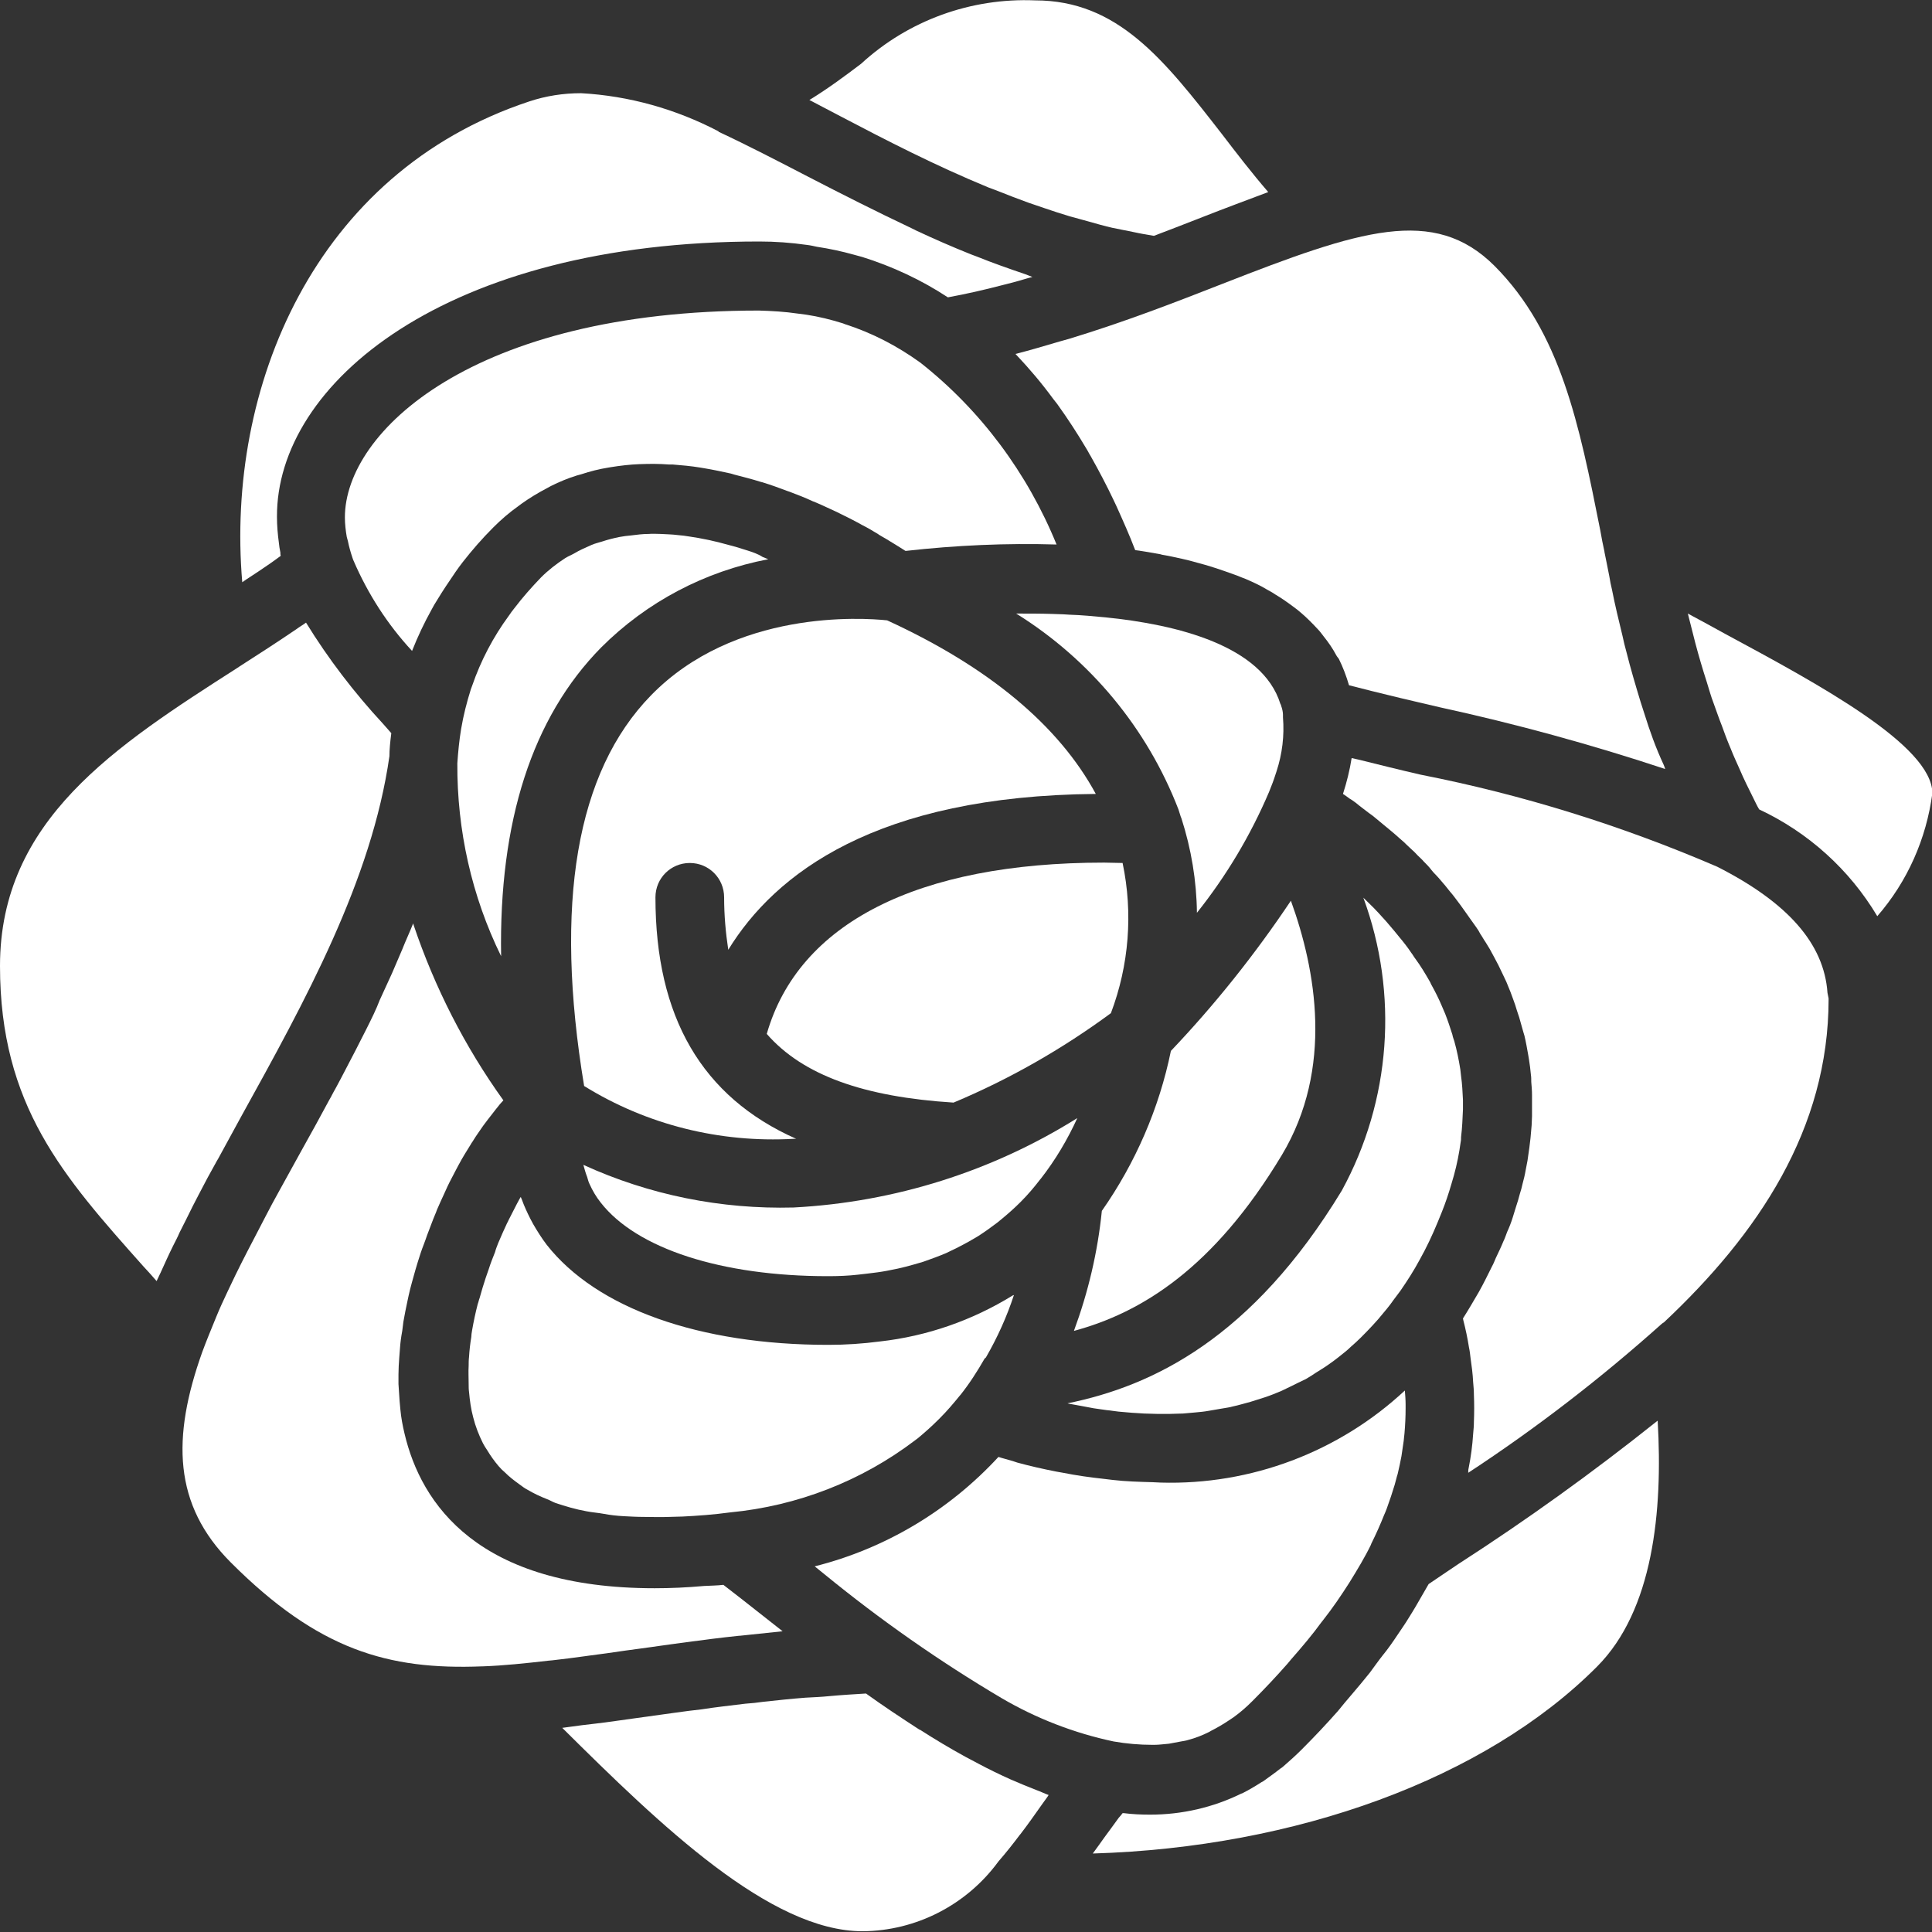 <?xml version="1.0" encoding="utf-8"?>
<!-- Generator: Adobe Illustrator 22.1.0, SVG Export Plug-In . SVG Version: 6.00 Build 0)  -->
<svg version="1.1" id="Layer_1" xmlns="http://www.w3.org/2000/svg" xmlns:xlink="http://www.w3.org/1999/xlink" x="0px" y="0px"
	 viewBox="0 0 512 512" style="enable-background:new 0 0 512 512;" xml:space="preserve">
<rect x="0" y="0" width="512" height="512" fill="#333333" stroke="none"/>
<style type="text/css">
	.st0{fill:#FFFFFF;}
</style>
<g>
	<path class="st0" d="M210.3,320c-19.2,0.5-38.2-3.3-55.7-11.3c0.3,1.1,0.6,2.2,1,3.2c0.2,0.6,0.3,1.2,0.6,1.8c0.8,1.8,1.8,3.5,3,5
		c9.5,12.2,32,19.5,60.2,19.5c2.7,0,5.4-0.1,8-0.4c0.9-0.1,1.8-0.2,2.6-0.3c1.7-0.2,3.3-0.4,4.9-0.7c1-0.2,2-0.4,3-0.6
		c1.4-0.3,2.9-0.7,4.3-1.1c0.9-0.3,1.9-0.5,2.7-0.8c2-0.7,3.9-1.4,5.8-2.2c0.9-0.4,1.8-0.9,2.7-1.3c1.2-0.6,2.3-1.2,3.4-1.8
		c0.8-0.5,1.6-0.9,2.4-1.4c1.7-1.1,3.4-2.3,5.1-3.6c0.4-0.3,0.7-0.6,1.1-0.9c1.7-1.4,3.4-2.9,5-4.5l0.1-0.1c1.9-1.9,3.6-3.9,5.2-6
		c0,0,0.1-0.1,0.1-0.1c3.9-5,7.1-10.4,9.7-16.1C263,310.4,237.1,318.6,210.3,320z"/>
	<path class="st0" d="M339.5,187c0-0.2-0.1-0.3-0.2-0.5c-4.8-15.4-27.4-21-46.4-22.9c-3.2-0.3-6.3-0.6-9.5-0.7l-1.6-0.1l-2.9-0.1
		c-3.2-0.1-6.5-0.1-9.6-0.1c19.6,12.2,34.7,30.4,43,51.9c0.2,0.6,0.4,1.3,0.6,1.9c0.1,0.2,0.1,0.3,0.2,0.5c2.6,8.1,4,16.5,4.1,25
		c7.8-9.8,14.2-20.5,19.1-32c0.7-1.7,1.3-3.3,1.8-4.9c0.1-0.2,0.1-0.4,0.2-0.6c1.5-4.6,2.1-9.4,1.7-14.3c0-0.1,0-0.1,0-0.2
		c0-0.1,0-0.3,0-0.5C340,188.7,339.8,187.8,339.5,187z"/>
	<path class="st0" d="M282.9,371.9l0.4,0.1c1.1,0.2,2.2,0.4,3.3,0.6c1.1,0.2,2.1,0.4,3.2,0.6c1.1,0.2,2.3,0.3,3.5,0.5
		c1.2,0.1,2.1,0.3,3.2,0.4c1.1,0.1,2.4,0.2,3.5,0.3c1.2,0.1,2.1,0.1,3.2,0.2c1.1,0,2.4,0.1,3.5,0.1c1.2,0,2.2,0,3.3,0
		c1.1,0,2.3-0.1,3.5-0.1c1.2-0.1,2.2-0.2,3.4-0.3c1.1-0.1,2.2-0.2,3.3-0.4c1.1-0.2,2.4-0.4,3.5-0.6s2.1-0.3,3.1-0.6
		c1.5-0.3,3-0.8,4.6-1.2c1.3-0.4,2.6-0.8,3.8-1.2c1.5-0.5,3-1.1,4.4-1.7c0.9-0.4,1.8-0.9,2.7-1.3c1.2-0.6,2.4-1.2,3.7-1.8
		c0.9-0.5,1.8-1.1,2.7-1.7c1.1-0.7,2.3-1.4,3.4-2.2c0.9-0.6,1.8-1.3,2.7-2c1.1-0.9,2.2-1.7,3.2-2.7c0.8-0.7,1.7-1.5,2.5-2.3
		c1.1-1.1,2.2-2.2,3.2-3.3c0.7-0.8,1.5-1.6,2.2-2.5c1.1-1.3,2.3-2.7,3.4-4.3c0.6-0.8,1.2-1.6,1.8-2.4c1.8-2.6,3.6-5.4,5.1-8.2
		c1.8-3.2,3.4-6.6,4.8-10c0.4-0.9,0.7-1.8,1.1-2.7c1-2.5,1.8-4.9,2.5-7.3c0.2-0.8,0.5-1.6,0.7-2.4c0.8-2.9,1.4-5.9,1.8-8.9
		c0.1-0.4,0.1-0.9,0.1-1.3c0.3-2.4,0.4-4.9,0.5-7.3c0-0.8,0-1.6,0-2.5c-0.1-2.1-0.2-4.2-0.5-6.3c-0.1-0.6-0.1-1.2-0.2-1.8
		c-0.4-2.5-0.9-5-1.6-7.5c-0.2-0.6-0.4-1.1-0.5-1.7c-0.6-1.9-1.2-3.7-1.9-5.5c-0.3-0.7-0.6-1.4-0.9-2.1c-0.8-1.9-1.7-3.7-2.7-5.5
		c-0.2-0.3-0.3-0.7-0.5-1c-1.2-2.1-2.4-4.1-3.8-6c-0.4-0.5-0.7-1.1-1.1-1.6c-1-1.5-2.1-2.9-3.2-4.2l-1.3-1.6c-1.4-1.7-2.9-3.4-4.4-5
		l-0.1-0.1c-1.2-1.3-2.5-2.5-3.7-3.7c9.4,25.5,7.3,53.8-5.7,77.6C331.8,354.7,305.5,367.3,282.9,371.9z"/>
	<path class="st0" d="M131.2,331.8c-0.6,1.5-1.2,3-1.7,4.6c-0.3,0.8-0.5,1.5-0.8,2.3c-0.6,1.8-1.1,3.5-1.6,5.3
		c-0.2,0.5-0.3,1.1-0.5,1.6c-0.6,2.3-1.1,4.7-1.5,7c-0.1,0.6-0.2,1.2-0.2,1.7c-0.3,1.8-0.5,3.6-0.6,5.3c-0.1,0.8-0.1,1.6-0.1,2.3
		c-0.1,1.7,0,3.3,0,4.9c0,0.7,0,1.4,0.1,2.1c0.2,2.2,0.5,4.5,1.1,6.7c0.6,2.4,1.5,4.7,2.6,6.9c0.3,0.6,0.7,1.2,1.1,1.8
		c0.9,1.5,1.9,2.9,3,4.2c0.5,0.6,1.1,1.2,1.7,1.7c1.2,1.2,2.5,2.2,3.9,3.2c0.7,0.5,1.3,1,2.1,1.4c1.7,1,3.4,1.8,5.2,2.5
		c0.8,0.3,1.4,0.7,2.2,1c2.7,0.9,5.4,1.7,8.2,2.2c1.5,0.3,3.1,0.4,4.7,0.7s3.3,0.5,5.1,0.6c1.8,0.1,3.7,0.2,5.5,0.2
		c2.1,0,4.3,0.1,6.6,0c1.2,0,2.4-0.1,3.6-0.1c4-0.2,8.2-0.5,12.6-1.1c17.8-1.7,34.8-8.3,49-19.1l0.8-0.6c1.8-1.5,3.6-3.1,5.3-4.8
		c0.2-0.2,0.3-0.3,0.5-0.5c1.9-1.9,3.6-3.9,5.3-6c0,0,0.1-0.1,0.1-0.1c2.4-3,4.5-6.3,6.4-9.6c0.1-0.2,0.3-0.2,0.4-0.4
		c3-5.2,5.5-10.7,7.4-16.5l-0.3,0.1c-10.7,6.6-22.7,10.8-35.2,12.2c-4.6,0.6-9.1,0.9-13.7,0.9c-34.2,0-61.4-9.7-74.6-26.5
		c-1.3-1.7-2.5-3.6-3.6-5.5c-0.3-0.5-0.5-1-0.8-1.5c-0.8-1.6-1.6-3.3-2.2-5c-0.1-0.2-0.2-0.5-0.3-0.7c-0.1,0.2-0.2,0.3-0.3,0.5
		c-1,1.8-1.9,3.7-2.9,5.6c-0.1,0.3-0.3,0.6-0.4,0.8c-0.8,1.7-1.6,3.5-2.4,5.4C131.7,330.3,131.4,331,131.2,331.8z"/>
	<path class="st0" d="M201.2,64c4.2,0,8.4,0.3,12.6,0.9c0.9,0.1,1.8,0.3,2.7,0.5c3.3,0.5,6.6,1.2,9.8,2.1c0.7,0.2,1.5,0.4,2.2,0.6
		c8,2.5,15.7,6.1,22.7,10.7c4.9-0.9,9.7-2,14.3-3.2c1.2-0.3,2.3-0.6,3.5-0.9c1.5-0.4,3-0.9,4.6-1.3c-0.6-0.2-1.2-0.5-1.8-0.7
		c-4.4-1.5-8.7-3-12.9-4.7c-0.5-0.2-1.1-0.4-1.6-0.6c-5-2-9.8-4.1-14.5-6.3l-1.2-0.6c-9.5-4.5-18.6-9.1-27.3-13.6
		c-8.3-4.3-16.2-8.4-23.7-11.9c-0.1,0-0.2-0.1-0.2-0.2c-11.3-5.9-23.7-9.4-36.4-10.1c-4.7,0-9.3,0.7-13.8,2.2
		c-57,18.9-80.4,76-76,127.4l1-0.7c1.1-0.7,2.1-1.4,3.2-2.1c2.1-1.4,4-2.7,6-4.2c-0.1-0.3-0.1-0.6-0.1-0.9c-0.2-0.9-0.3-1.7-0.4-2.6
		c-0.3-2.2-0.5-4.5-0.5-6.8C73.2,101.7,118,64,201.2,64z"/>
	<path class="st0" d="M92.2,143.4c0.3,1.5,0.7,2.9,1.2,4.4c0.1,0.3,0.2,0.6,0.3,0.8c3.8,8.8,9,16.9,15.5,23.9
		c1.5-3.8,3.2-7.4,5.2-11c0.4-0.8,0.9-1.6,1.4-2.4c1.5-2.5,3.2-5,4.9-7.5c0.6-0.9,1.3-1.8,1.9-2.6c2.5-3.2,5.2-6.3,8.1-9.2
		c2.1-2.1,4.3-4,6.7-5.7c0.3-0.2,0.5-0.4,0.8-0.6c2.1-1.5,4.4-2.9,6.7-4.1c0.4-0.2,0.7-0.4,1.1-0.6c2.2-1.1,4.6-2.1,6.9-2.8
		c0.4-0.1,0.7-0.2,1.1-0.3c2.4-0.8,4.8-1.4,7.3-1.8l0.6-0.1c2.5-0.4,5-0.7,7.6-0.8h0.2c2.5-0.1,5.1-0.1,7.6,0.1l1,0
		c2.4,0.2,4.8,0.4,7.2,0.8l1.2,0.2c2.4,0.4,4.7,0.9,7,1.4l1,0.3c2.3,0.6,4.7,1.2,6.9,1.9l0.4,0.1c2.3,0.7,4.5,1.5,6.6,2.3l0.6,0.2
		c2.1,0.8,4.2,1.6,6.1,2.5l1,0.4c1.9,0.8,3.7,1.7,5.5,2.5l1,0.5c1.7,0.8,3.4,1.7,4.9,2.5l0.7,0.4c1.6,0.8,3.1,1.7,4.4,2.5l0.1,0.1
		c1.4,0.8,2.6,1.5,3.7,2.2l0.5,0.3c1,0.6,1.9,1.2,2.7,1.7l0.2,0.1c13.3-1.5,26.7-2.1,40-1.7c-7.7-18.9-20.1-35.6-36.1-48.2
		c-6.1-4.4-12.8-7.9-20-10.2l-0.5-0.2c-3.2-1-6.4-1.8-9.7-2.3c-0.8-0.1-1.5-0.2-2.3-0.3c-3.4-0.5-6.8-0.7-10.3-0.8
		c-75.7,0-109.7,32.1-109.7,54.8c0,1.7,0.2,3.5,0.5,5.2C92,142.7,92.1,143,92.2,143.4z"/>
	<path class="st0" d="M297.5,228.7c-1.7,0-3.2-0.1-4.9-0.1c-49.5,0-81,16.1-89.4,45.4c9.6,11,25.8,16.7,49.5,18.2
		c14.8-6.2,28.8-14.2,41.7-23.7C299.2,255.8,300.3,242,297.5,228.7z"/>
	<path class="st0" d="M274.3,0.1c-17-0.7-33.6,5.3-46.1,16.8c-4.1,3.1-8.5,6.4-13.7,9.6l8.2,4.3c12.2,6.4,25.2,13.1,39.3,18.9
		c0.8,0.3,1.6,0.6,2.4,0.9c2.7,1.1,5.4,2.1,8.1,3.1c1.4,0.5,2.7,0.9,4.1,1.4c2.3,0.8,4.5,1.5,6.8,2.2c1.7,0.5,3.4,0.9,5.1,1.4
		c2.1,0.6,4.2,1.2,6.4,1.7c1.8,0.4,3.7,0.7,5.5,1.1c1.8,0.4,3.6,0.7,5.4,1c3.7-1.4,7.3-2.8,10.9-4.2c0.8-0.3,1.5-0.6,2.3-0.9
		c5.6-2.2,11-4.2,16.3-6.2l0.8-0.3c-4.4-5.1-8.4-10.3-12.3-15.4C308.4,15.7,296.2,0.1,274.3,0.1z"/>
	<path class="st0" d="M41.5,339.5c0.3-0.7,0.7-1.4,1-2.1c1.1-2.4,2.2-4.9,3.4-7.3c0.6-1.2,1.2-2.3,1.7-3.5c1.2-2.3,2.3-4.6,3.5-7
		l1.5-2.9c1.6-3.1,3.2-6.1,4.9-9.1l0.3-0.5c2-3.7,4-7.3,6-11c17.1-30.9,34.7-62.8,39.4-95.7c0-1.7,0.2-3.8,0.5-6.1l-2.2-2.5
		c-7.6-8.2-14.5-17.2-20.4-26.8c-0.8,0.6-1.7,1.1-2.5,1.7c-5,3.4-10.1,6.7-15.1,9.9l-0.6,0.4c-32.3,20.7-62.9,40.3-62.9,79
		c0,37,16.8,55.8,38,79.6C39.2,336.9,40.4,338.2,41.5,339.5z"/>
	<path class="st0" d="M268.4,387.2c-1.3-0.4-2.6-0.7-3.8-1.1c-13.1,14.2-30,24.3-48.7,29l2.6,2.1c14.8,12.1,30.5,23.1,46.9,32.8
		c9.2,5.4,19.3,9.3,29.7,11.5c3.4,0.6,6.9,0.9,10.3,0.9h0.5c1.3,0,2.6-0.2,3.9-0.3c1.1-0.2,2.1-0.4,3.2-0.6c0.6-0.1,1.3-0.2,1.9-0.4
		c1.9-0.5,3.7-1.2,5.5-2.1c0.2-0.1,0.5-0.3,0.7-0.4c1.6-0.8,3.1-1.7,4.6-2.7c0.4-0.3,0.8-0.5,1.2-0.8c1.8-1.3,3.4-2.7,5-4.3
		c3.3-3.3,6.4-6.6,9.3-9.9l1-1.2c2.9-3.3,5.6-6.5,8-9.8l0.4-0.5c2.6-3.3,4.9-6.7,7-10c2.1-3.4,4.1-6.7,5.7-10l0.1-0.3
		c1.3-2.6,2.4-5.1,3.4-7.6c0.2-0.5,0.5-1.1,0.7-1.7c0.8-2.2,1.5-4.3,2.1-6.3c0.3-1,0.5-2,0.8-2.9c0.4-1.6,0.7-3.2,1-4.7
		c0.2-1.4,0.4-2.7,0.6-4.1c0.1-0.7,0.1-1.3,0.2-1.9c0.2-2.3,0.3-4.5,0.3-6.6c0-0.4,0-0.7,0-1.1c0-1.2-0.1-2.5-0.2-3.7
		c-17.5,16.3-40.8,25.1-64.7,24.4c-0.7,0-1.4-0.1-2.1-0.1c-3.6-0.1-7.2-0.2-10.6-0.6c-0.9-0.1-1.7-0.2-2.5-0.3
		c-3.7-0.4-7.2-0.9-10.7-1.6l-1.7-0.3c-3.6-0.7-7.1-1.5-10.4-2.4L268.4,387.2z"/>
	<path class="st0" d="M97.1,272.7c-1,1.9-1.9,3.8-2.9,5.7c-1.8,3.4-3.5,6.8-5.3,10.1c-0.6,1-1.1,2.1-1.7,3.1
		c-2.4,4.5-4.9,9-7.3,13.3c-2,3.6-3.9,7.1-5.9,10.7c-1.3,2.3-2.5,4.6-3.7,6.9c-0.5,0.9-0.9,1.8-1.4,2.7c-2.3,4.4-4.5,8.6-6.5,12.7
		c-0.7,1.5-1.4,2.9-2.1,4.4c-1.1,2.3-2.1,4.5-3,6.7c-1.3,3.2-2.6,6.3-3.7,9.3c-8.1,22.7-7.7,40.5,7.6,55.8
		c23.1,23.1,41.6,28.5,66.6,27.5c0.1,0,0.2,0,0.2,0c5.5-0.2,11.2-0.8,17.3-1.5l1.1-0.1c2.8-0.3,5.7-0.7,8.7-1.1l0.7-0.1
		c3.3-0.4,6.6-0.9,10.1-1.4l3.7-0.5l7.9-1.1l4.4-0.6c4.5-0.6,9.1-1.2,13.9-1.7h0.2c3.7-0.4,7.5-0.8,11.4-1.2l-6.1-4.8
		c-3.4-2.7-6.5-5.1-9.6-7.5c-1.6,0.2-3.4,0.2-5.1,0.3c-4.5,0.4-8.8,0.6-13.1,0.6c-46.8,0-61.9-22.3-66.3-41
		c-0.5-2.1-0.9-4.2-1.1-6.4c-0.1-0.7-0.1-1.5-0.2-2.2c-0.1-1.5-0.2-3-0.3-4.5c0-0.9,0-1.7,0-2.6c0-1.4,0.1-2.9,0.2-4.3
		c0.1-0.9,0.1-1.7,0.2-2.6c0.1-1.5,0.3-3,0.6-4.6c0.1-0.8,0.2-1.6,0.3-2.4c0.3-1.8,0.7-3.7,1.1-5.6c0.1-0.5,0.2-0.9,0.3-1.4
		c0.5-2.3,1.2-4.6,1.8-6.8c0.2-0.7,0.4-1.4,0.6-2c0.5-1.6,1-3.2,1.6-4.7c0.3-0.8,0.6-1.6,0.9-2.5c0.5-1.4,1.1-2.8,1.6-4.2
		c0.3-0.8,0.7-1.6,1-2.5c0.6-1.4,1.2-2.7,1.8-4c0.3-0.7,0.7-1.5,1-2.2c0.7-1.5,1.5-2.9,2.2-4.3c0.3-0.5,0.5-1,0.8-1.5
		c1-1.9,2.1-3.6,3.2-5.4c0.2-0.4,0.5-0.7,0.7-1.1c0.8-1.3,1.7-2.5,2.5-3.7c0.4-0.6,0.8-1,1.2-1.6c0.7-0.9,1.4-1.8,2.1-2.7
		c0.4-0.5,0.8-1,1.2-1.5c0.3-0.3,0.6-0.7,0.9-1c-10.2-14.2-18.2-29.9-23.8-46.5l-0.1-0.4c-0.9,2.3-2,4.6-2.9,6.9
		c-0.9,2.1-1.8,4.2-2.7,6.3c-1.1,2.4-2.2,4.8-3.3,7.2C99.7,267.5,98.4,270.1,97.1,272.7z"/>
	<path class="st0" d="M435.8,189.2c-0.3-1-0.7-2.1-1-3.1c-1.4-4.6-2.7-9-3.8-13.4c-0.4-1.4-0.7-2.7-1-4.1c-1-4.1-2-8.2-2.8-12.3
		c-0.3-1.2-0.5-2.3-0.7-3.5c-0.4-2.2-0.9-4.4-1.3-6.5c0,0,0-0.1,0-0.1c-0.4-1.8-0.8-3.8-1.1-5.6c-5.6-28.2-10.5-52.5-28-70.1
		c-16.1-16.1-35.8-9.5-72.1,4.7c-12.5,4.9-25.9,10.1-40.7,14.6c-0.8,0.2-1.7,0.5-2.5,0.7c-3.8,1.1-7.7,2.3-11.7,3.3
		c0.1,0.1,0.1,0.1,0.2,0.2c3.5,3.7,6.8,7.6,9.8,11.7c0.4,0.5,0.7,0.9,1.1,1.4c2.8,3.9,5.4,7.9,7.7,11.8c0.4,0.6,0.7,1.3,1.1,1.9
		c2.2,3.9,4.3,7.9,6.1,11.7c0.3,0.6,0.5,1.1,0.8,1.7c1.8,4,3.5,7.8,4.9,11.5l0.1,0.1c2.3,0.3,4.5,0.7,6.7,1.1l0.3,0.1
		c1.8,0.3,3.6,0.7,5.4,1.1c1.3,0.3,2.6,0.6,3.9,1c1.6,0.4,3.3,0.9,4.8,1.4c1.8,0.6,3.6,1.2,5.2,1.8c0.9,0.3,1.7,0.7,2.6,1
		c2.1,0.9,4.1,1.8,5.9,2.9c0.7,0.4,1.5,0.8,2.2,1.3c1.7,1,3.4,2.2,5,3.4c0.7,0.5,1.3,1,2,1.6c1.4,1.2,2.8,2.6,4.1,4
		c0.7,0.7,1.3,1.5,1.9,2.3c1.2,1.5,2.3,3.1,3.2,4.8c0.2,0.4,0.5,0.7,0.7,1c1.1,2.2,2,4.6,2.7,7c1.9,0.5,3.9,1,5.9,1.5l4.5,1.1
		c4.4,1.1,8.9,2.1,13.5,3.2c20.2,4.4,40.3,9.9,59.9,16.4c-0.1-0.4-0.3-0.8-0.4-1.1C438.8,198.2,437.2,193.7,435.8,189.2z"/>
	<path class="st0" d="M439.3,376.5l-0.4,0.3c-16.8,13.4-34.3,26-52.3,37.6l-4.9,3.3l-3.1,2.1c-0.5,0.9-1,1.7-1.5,2.6
		c-1.2,2.1-2.4,4.2-3.8,6.4c-0.9,1.5-1.9,2.9-2.9,4.4c-1.2,1.8-2.5,3.7-3.9,5.4c-1.2,1.5-2.3,3.1-3.5,4.7c-1.5,1.9-3.2,3.9-4.9,5.9
		c-1.2,1.4-2.3,2.7-3.5,4.2c-3,3.4-6.2,6.8-9.7,10.3c-1.6,1.6-3.3,3.1-4.9,4.5c-0.2,0.2-0.4,0.3-0.7,0.5c-1.5,1.2-3.1,2.3-4.6,3.4
		l-0.4,0.2c-1.7,1.1-3.4,2.1-5.2,3h-0.1c-7.5,3.7-15.8,5.6-24.2,5.6c-2.3,0-4.7-0.1-7-0.4h-0.3c-0.3,0.4-0.6,0.8-1,1.2
		c-1.2,1.7-2.5,3.4-3.8,5.2c-0.5,0.7-1,1.4-1.5,2.1l-1.6,2.2c53.9-1.6,104-19.8,133.6-49.5C438.1,426.8,440.7,400.5,439.3,376.5z"/>
	<path class="st0" d="M457.4,168.1c-3.3-1.8-6.7-3.7-10.1-5.5c0.1,0.5,0.3,1.1,0.4,1.6c0.5,2.1,1.1,4.2,1.6,6.3
		c0.9,3.4,1.9,6.8,3,10.2c0.6,1.9,1.1,3.8,1.8,5.6c0.7,1.9,1.4,4,2.2,6c0.7,2,1.5,4.1,2.4,6.2c0.7,1.8,1.5,3.5,2.3,5.3
		c1.1,2.6,2.4,5.2,3.7,7.8c0.5,1,0.9,1.9,1.5,2.9c13,6.1,23.9,15.9,31.3,28.3c8-9.2,13-20.5,14.6-32.6
		C512,197.5,481.7,181.2,457.4,168.1z"/>
	<path class="st0" d="M484.3,263.1c-0.9-13-10.5-23.9-29.2-33.4c-25.3-10.9-51.6-19.1-78.6-24.4c-5.7-1.3-11.2-2.7-16.5-4l-1.8-0.4
		c-0.5,3.2-1.3,6.4-2.3,9.5c0.6,0.4,1.2,0.8,1.7,1.2l0.8,0.5c0.6,0.4,1.1,0.8,1.7,1.3c0.3,0.2,0.6,0.5,0.9,0.7l1.7,1.3l1.1,0.8
		l1.7,1.4l1.2,1l1.7,1.4l1.3,1.1c0.6,0.5,1.1,1,1.7,1.5c0.6,0.5,0.9,0.8,1.3,1.2c0.4,0.4,1.1,1,1.6,1.5c0.6,0.5,0.9,0.9,1.4,1.4
		c0.5,0.5,1.1,1,1.6,1.6c0.7,0.7,1.4,1.4,2,2.2s1.3,1.4,1.9,2.1c0.6,0.7,1.2,1.4,1.8,2.1c0.4,0.5,0.8,1,1.2,1.5
		c0.6,0.7,1.1,1.3,1.6,2c0.4,0.5,0.8,1.1,1.2,1.6c0.5,0.7,1,1.4,1.5,2.1c0.4,0.6,0.8,1.1,1.2,1.7c0.5,0.7,1,1.4,1.5,2.1
		c0.5,0.7,0.8,1.2,1.1,1.8c0.5,0.7,0.9,1.5,1.4,2.2l1.1,1.8c0.4,0.8,0.9,1.6,1.3,2.4c0.3,0.6,0.7,1.3,1,1.9c0.4,0.8,0.8,1.7,1.2,2.5
		c0.3,0.6,0.6,1.3,0.9,1.9c0.4,0.9,0.7,1.8,1.1,2.7c0.2,0.6,0.5,1.3,0.7,1.9c0.4,1,0.7,2,1,3c0.2,0.6,0.4,1.2,0.6,1.8
		c0.4,1.3,0.7,2.6,1.1,3.9c0.1,0.3,0.2,0.7,0.3,1c0.4,1.7,0.7,3.4,1,5.1c0.1,0.4,0.1,0.8,0.2,1.2c0.2,1.3,0.4,2.7,0.5,4
		c0.1,0.6,0.1,1.3,0.1,1.9c0.1,1.2,0.2,2.3,0.2,3.5v2.2v3.4c0,0.8-0.1,1.6-0.1,2.4c-0.1,1.1-0.2,2.3-0.3,3.4
		c-0.1,0.8-0.2,1.7-0.3,2.5c-0.2,1.2-0.3,2.3-0.5,3.5c-0.2,0.9-0.3,1.7-0.5,2.6c-0.2,1.2-0.5,2.4-0.8,3.5c-0.2,0.9-0.4,1.7-0.7,2.6
		c-0.3,1.2-0.7,2.5-1.1,3.7c-0.3,0.9-0.5,1.7-0.8,2.6c-0.4,1.3-0.9,2.6-1.5,3.9c-0.3,0.8-0.6,1.7-1,2.5c-0.6,1.5-1.3,2.9-2,4.4
		c-0.3,0.7-0.6,1.5-1,2.2c-1.1,2.2-2.2,4.5-3.5,6.8c-1.4,2.4-2.8,4.8-4.2,7c0,0.2,0.1,0.3,0.1,0.5c0.6,2.3,1.1,4.7,1.5,7.2
		c0.2,0.9,0.3,1.8,0.4,2.7c0.3,2.1,0.6,4.3,0.7,6.5c0.1,1.1,0.2,2.2,0.2,3.3c0.1,2.4,0.1,4.8,0,7.2c0,1.1-0.1,2.1-0.2,3.2
		c-0.2,3.1-0.6,6.1-1.2,9.1c-0.1,0.4-0.1,0.8-0.1,1.2c18-11.8,35.1-25,51.2-39.4c0.2-0.2,0.4-0.3,0.7-0.5
		c24.9-23.4,43.6-51.1,43.6-85.7C484.6,264.4,484.4,263.8,484.3,263.1L484.3,263.1z"/>
	<path class="st0" d="M310.3,278.5c-3.1,15.2-9.4,29.7-18.3,42.4c-1.1,10.9-3.6,21.5-7.4,31.8c17.8-4.8,37-16.5,55.1-46.6
		c13.8-23,9-49.2,2.4-67.4C332.6,252.9,322,266.2,310.3,278.5z"/>
	<path class="st0" d="M197.8,145.8c-0.9-0.3-1.9-0.6-2.9-0.9c-1.5-0.4-3-0.8-4.5-1.2c-1-0.2-2-0.5-3.1-0.7c-1.5-0.3-3-0.6-4.5-0.8
		c-1.1-0.2-2.1-0.3-3.2-0.4c-1.5-0.2-3-0.2-4.5-0.3c-1.1,0-2.1-0.1-3.2,0c-1.6,0-3.1,0.2-4.7,0.4c-1,0.1-2,0.2-3,0.4
		c-1.5,0.3-3.1,0.7-4.6,1.2c-0.9,0.3-1.9,0.5-2.8,0.9c-1.6,0.7-3.2,1.4-4.7,2.3c-0.7,0.4-1.5,0.7-2.3,1.2c-2.3,1.5-4.5,3.2-6.4,5.1
		c-2.5,2.6-4.9,5.3-7.1,8.2c-0.5,0.6-1,1.3-1.4,1.9c-4.2,5.7-7.5,12-9.8,18.7c-0.1,0.3-0.2,0.5-0.3,0.8c-1.1,3.5-2,7-2.6,10.6
		c-0.5,3-0.8,6.1-1,9.1c-0.1,17.7,3.8,35.2,11.6,51.1c-0.6-35.7,8.2-63.2,26.5-81.8c12.1-12.1,27.5-20.2,44.3-23.4l-1.5-0.6
		C200.9,146.8,199.4,146.3,197.8,145.8z"/>
	<path class="st0" d="M235.1,164.4c-6.6-0.7-40.4-2.9-62.6,19.9c-19.8,20.3-25.7,55.2-17.7,103.5c16.6,10.3,36,15.1,55.5,14h0.7
		c-25-11.1-37.3-32.3-37.3-64c0-5.1,4.1-9.1,9.1-9.1c5.1,0,9.1,4.1,9.1,9.1c0,4.7,0.4,9.3,1.1,13.9c12.4-20.2,39.2-40.8,97.4-41.3
		C280.6,192.3,262.1,176.8,235.1,164.4z"/>
	<path class="st0" d="M197.5,451.5c-4,0.5-7.8,0.9-11.6,1.5l-3.4,0.4c-2.5,0.3-4.9,0.7-7.3,1l-6.5,0.9c-3.8,0.5-7.5,1.1-11.1,1.5
		l-3.4,0.4c-1.7,0.2-3.5,0.5-5.2,0.7c26.1,25.9,55.1,53.9,79.6,53.9c14.2-0.1,27.6-7,36-18.5c2-2.3,3.9-4.7,5.7-7.1l0.1-0.1
		c2-2.6,3.9-5.3,5.8-8c0.4-0.6,0.9-1.2,1.3-1.8l0.4-0.6c-1.1-0.4-2.1-0.9-3.2-1.3c-2.3-0.9-4.5-1.8-6.8-2.8
		c-2.9-1.3-5.8-2.7-8.6-4.2c-1.1-0.6-2.3-1.2-3.4-1.8c-4.2-2.3-8.2-4.7-12.1-7.2h-0.1c-5.1-3.3-9.9-6.5-14.2-9.6
		c-3.3,0.2-6.6,0.4-9.8,0.7c-2,0.2-4.2,0.3-6.2,0.4c-3.9,0.3-7.6,0.7-11.3,1.1C200.9,451.2,199.1,451.4,197.5,451.5z"/>
</g>
</svg>
